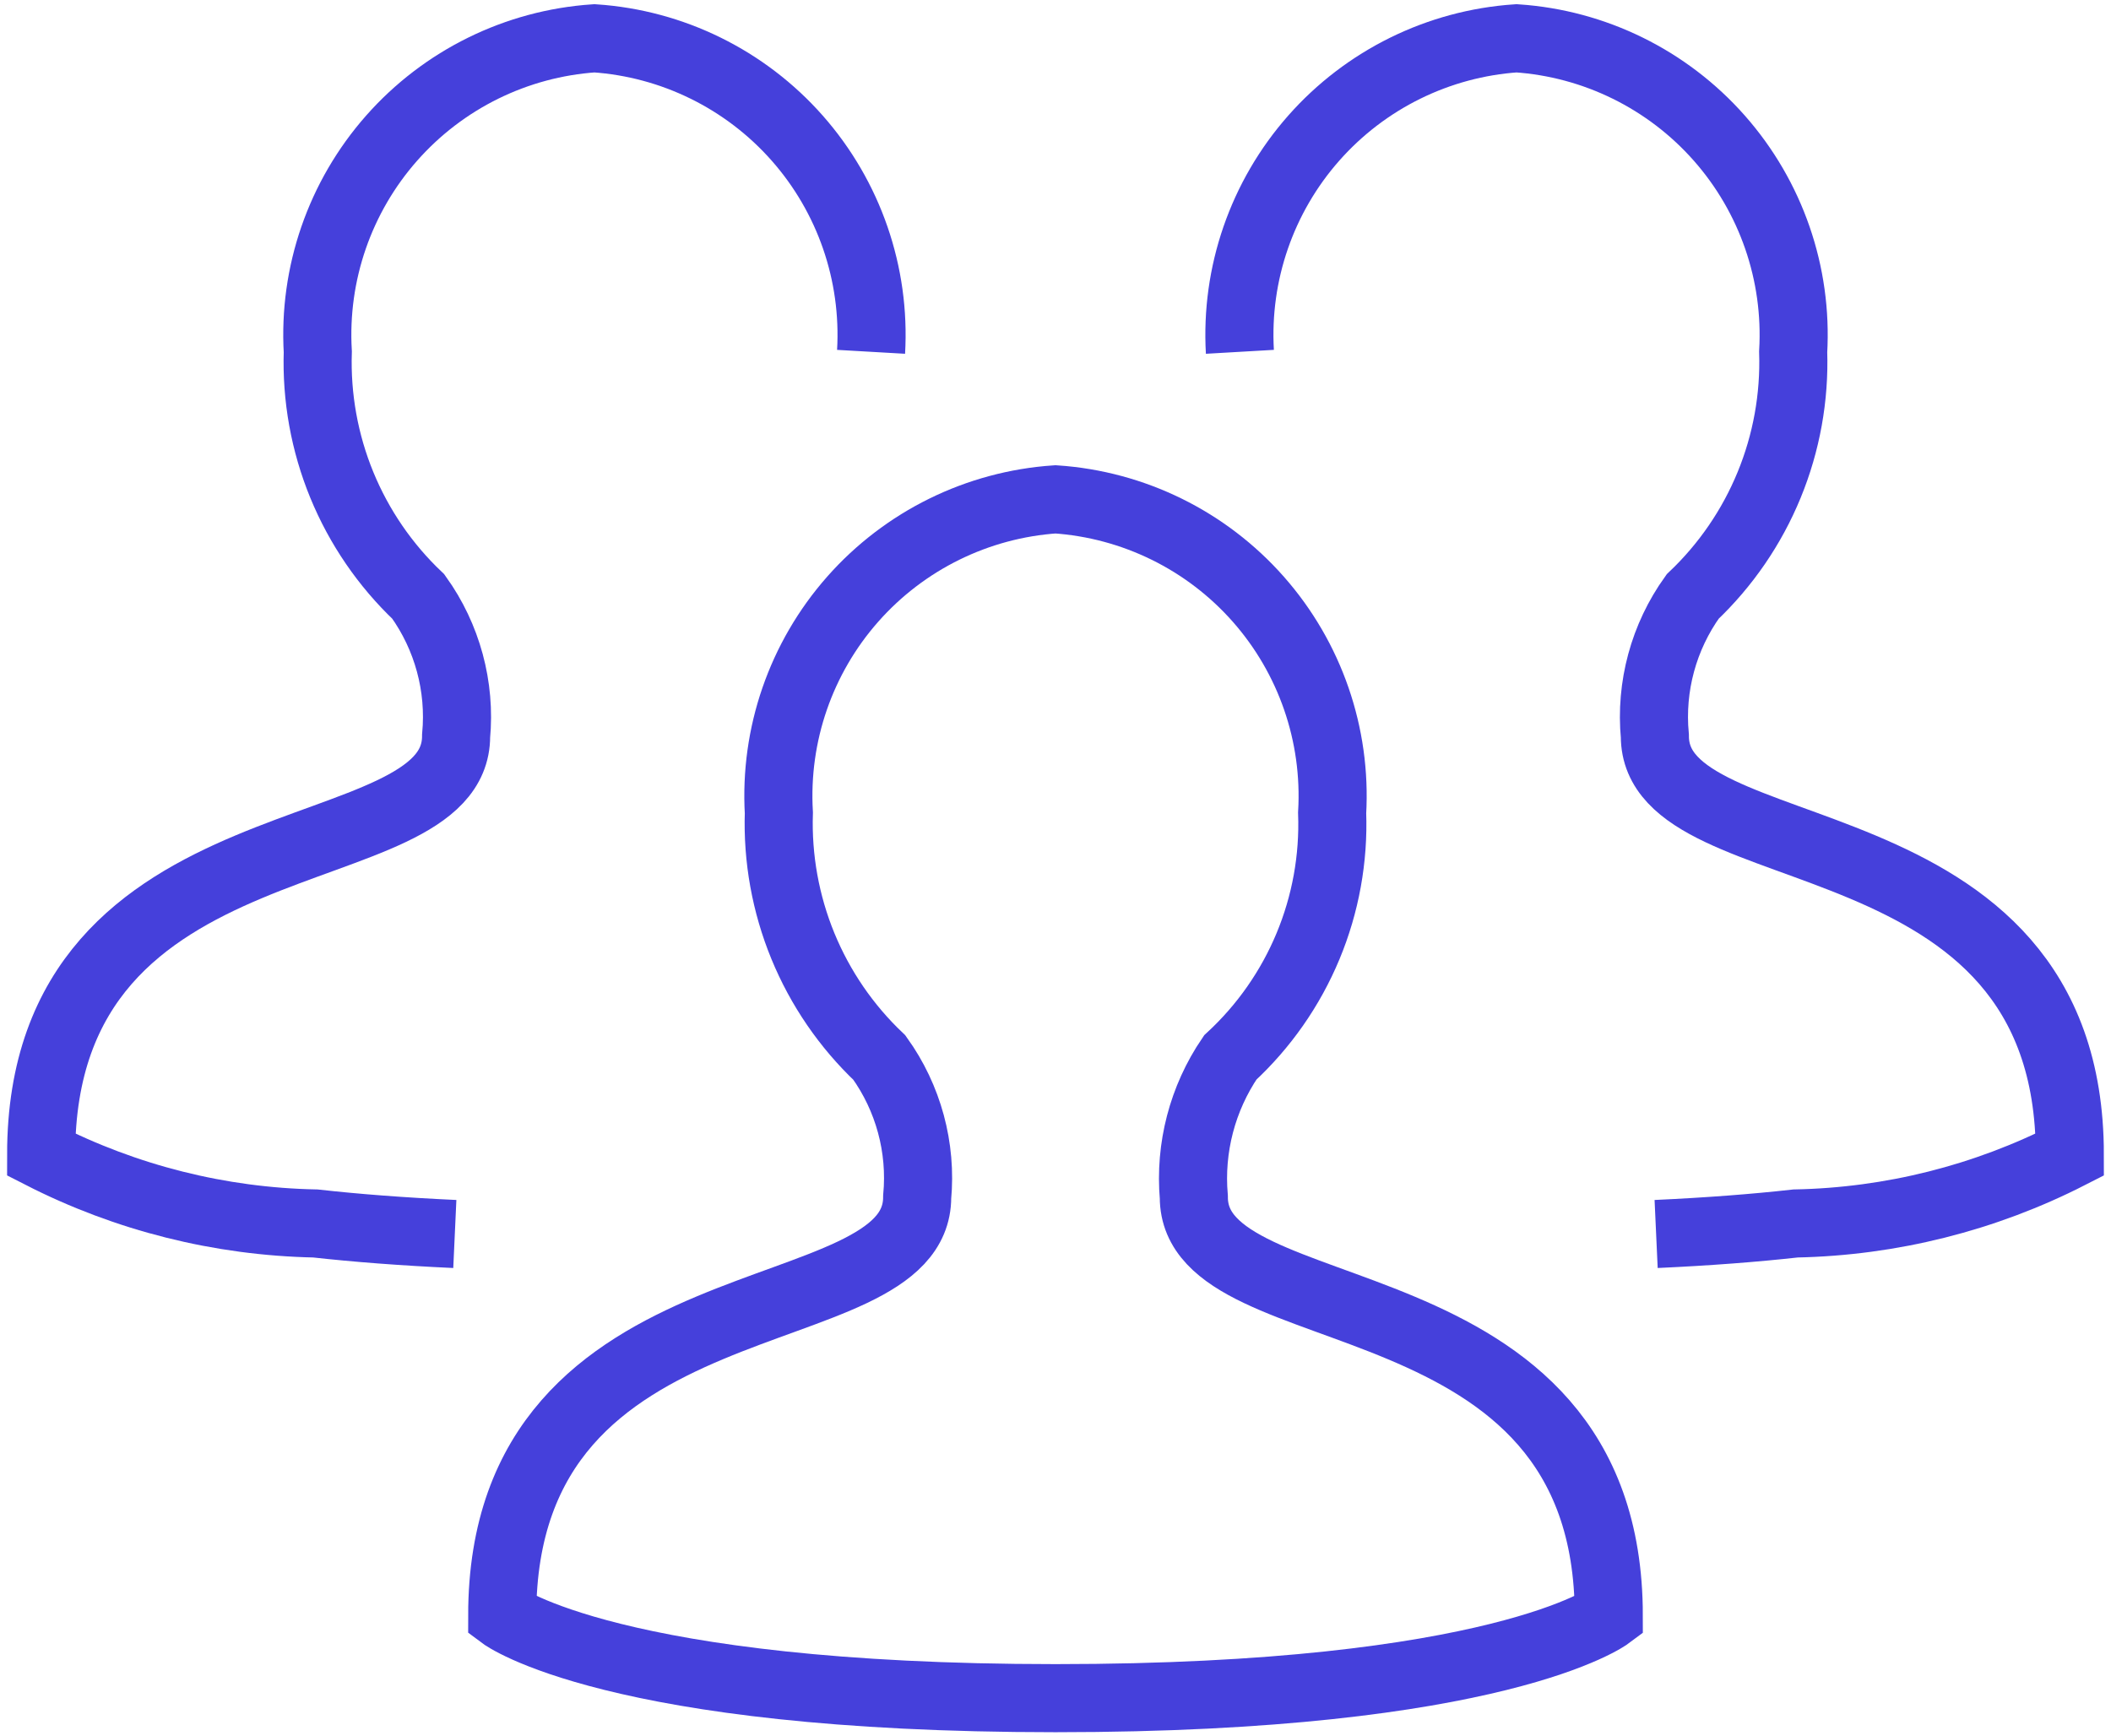 <svg width="124" height="102" viewBox="0 0 124 102" fill="none" xmlns="http://www.w3.org/2000/svg">
    <path d="M29.5 94.907C29.5 74.416 53.875 78.517 53.875 70.321C54.147 67.411 53.359 64.5 51.654 62.126C49.71 60.283 48.179 58.049 47.161 55.571C46.144 53.093 45.663 50.427 45.75 47.75C45.486 43.158 47.044 38.648 50.087 35.199C53.13 31.751 57.411 29.643 62 29.333C66.589 29.643 70.87 31.751 73.913 35.199C76.956 38.648 78.514 43.158 78.25 47.75C78.347 50.435 77.863 53.11 76.83 55.59C75.797 58.071 74.239 60.298 72.265 62.12C70.629 64.526 69.873 67.423 70.125 70.321C70.125 78.517 94.5 74.422 94.5 94.913C94.5 94.913 88.027 99.755 62 99.755C35.973 99.755 29.5 94.907 29.5 94.907Z" stroke="#4540DB" stroke-width="4" stroke-miterlimit="10"/>
    <path d="M26.716 72.488C23.634 72.347 20.915 72.136 18.526 71.87C12.919 71.759 7.411 70.376 2.417 67.824C2.417 47.333 26.792 51.433 26.792 43.238C27.064 40.328 26.276 37.417 24.571 35.042C22.627 33.199 21.096 30.965 20.078 28.487C19.061 26.009 18.58 23.344 18.667 20.667C18.402 16.075 19.961 11.565 23.004 8.116C26.047 4.667 30.328 2.559 34.917 2.25C39.506 2.559 43.787 4.667 46.83 8.116C49.873 11.565 51.431 16.075 51.167 20.667" stroke="#4540DB" stroke-width="4" stroke-miterlimit="10"/>
    <path d="M97.281 72.488C100.364 72.347 103.083 72.136 105.472 71.87C111.078 71.759 116.587 70.376 121.581 67.824C121.581 47.333 97.206 51.433 97.206 43.238C96.933 40.328 97.722 37.417 99.427 35.042C101.37 33.199 102.902 30.965 103.919 28.487C104.937 26.009 105.418 23.344 105.331 20.667C105.595 16.075 104.037 11.565 100.994 8.116C97.951 4.667 93.669 2.559 89.081 2.25C84.492 2.559 80.211 4.667 77.168 8.116C74.125 11.565 72.566 16.075 72.831 20.667" stroke="#4540DB" stroke-width="4" stroke-miterlimit="10"/>
</svg>
